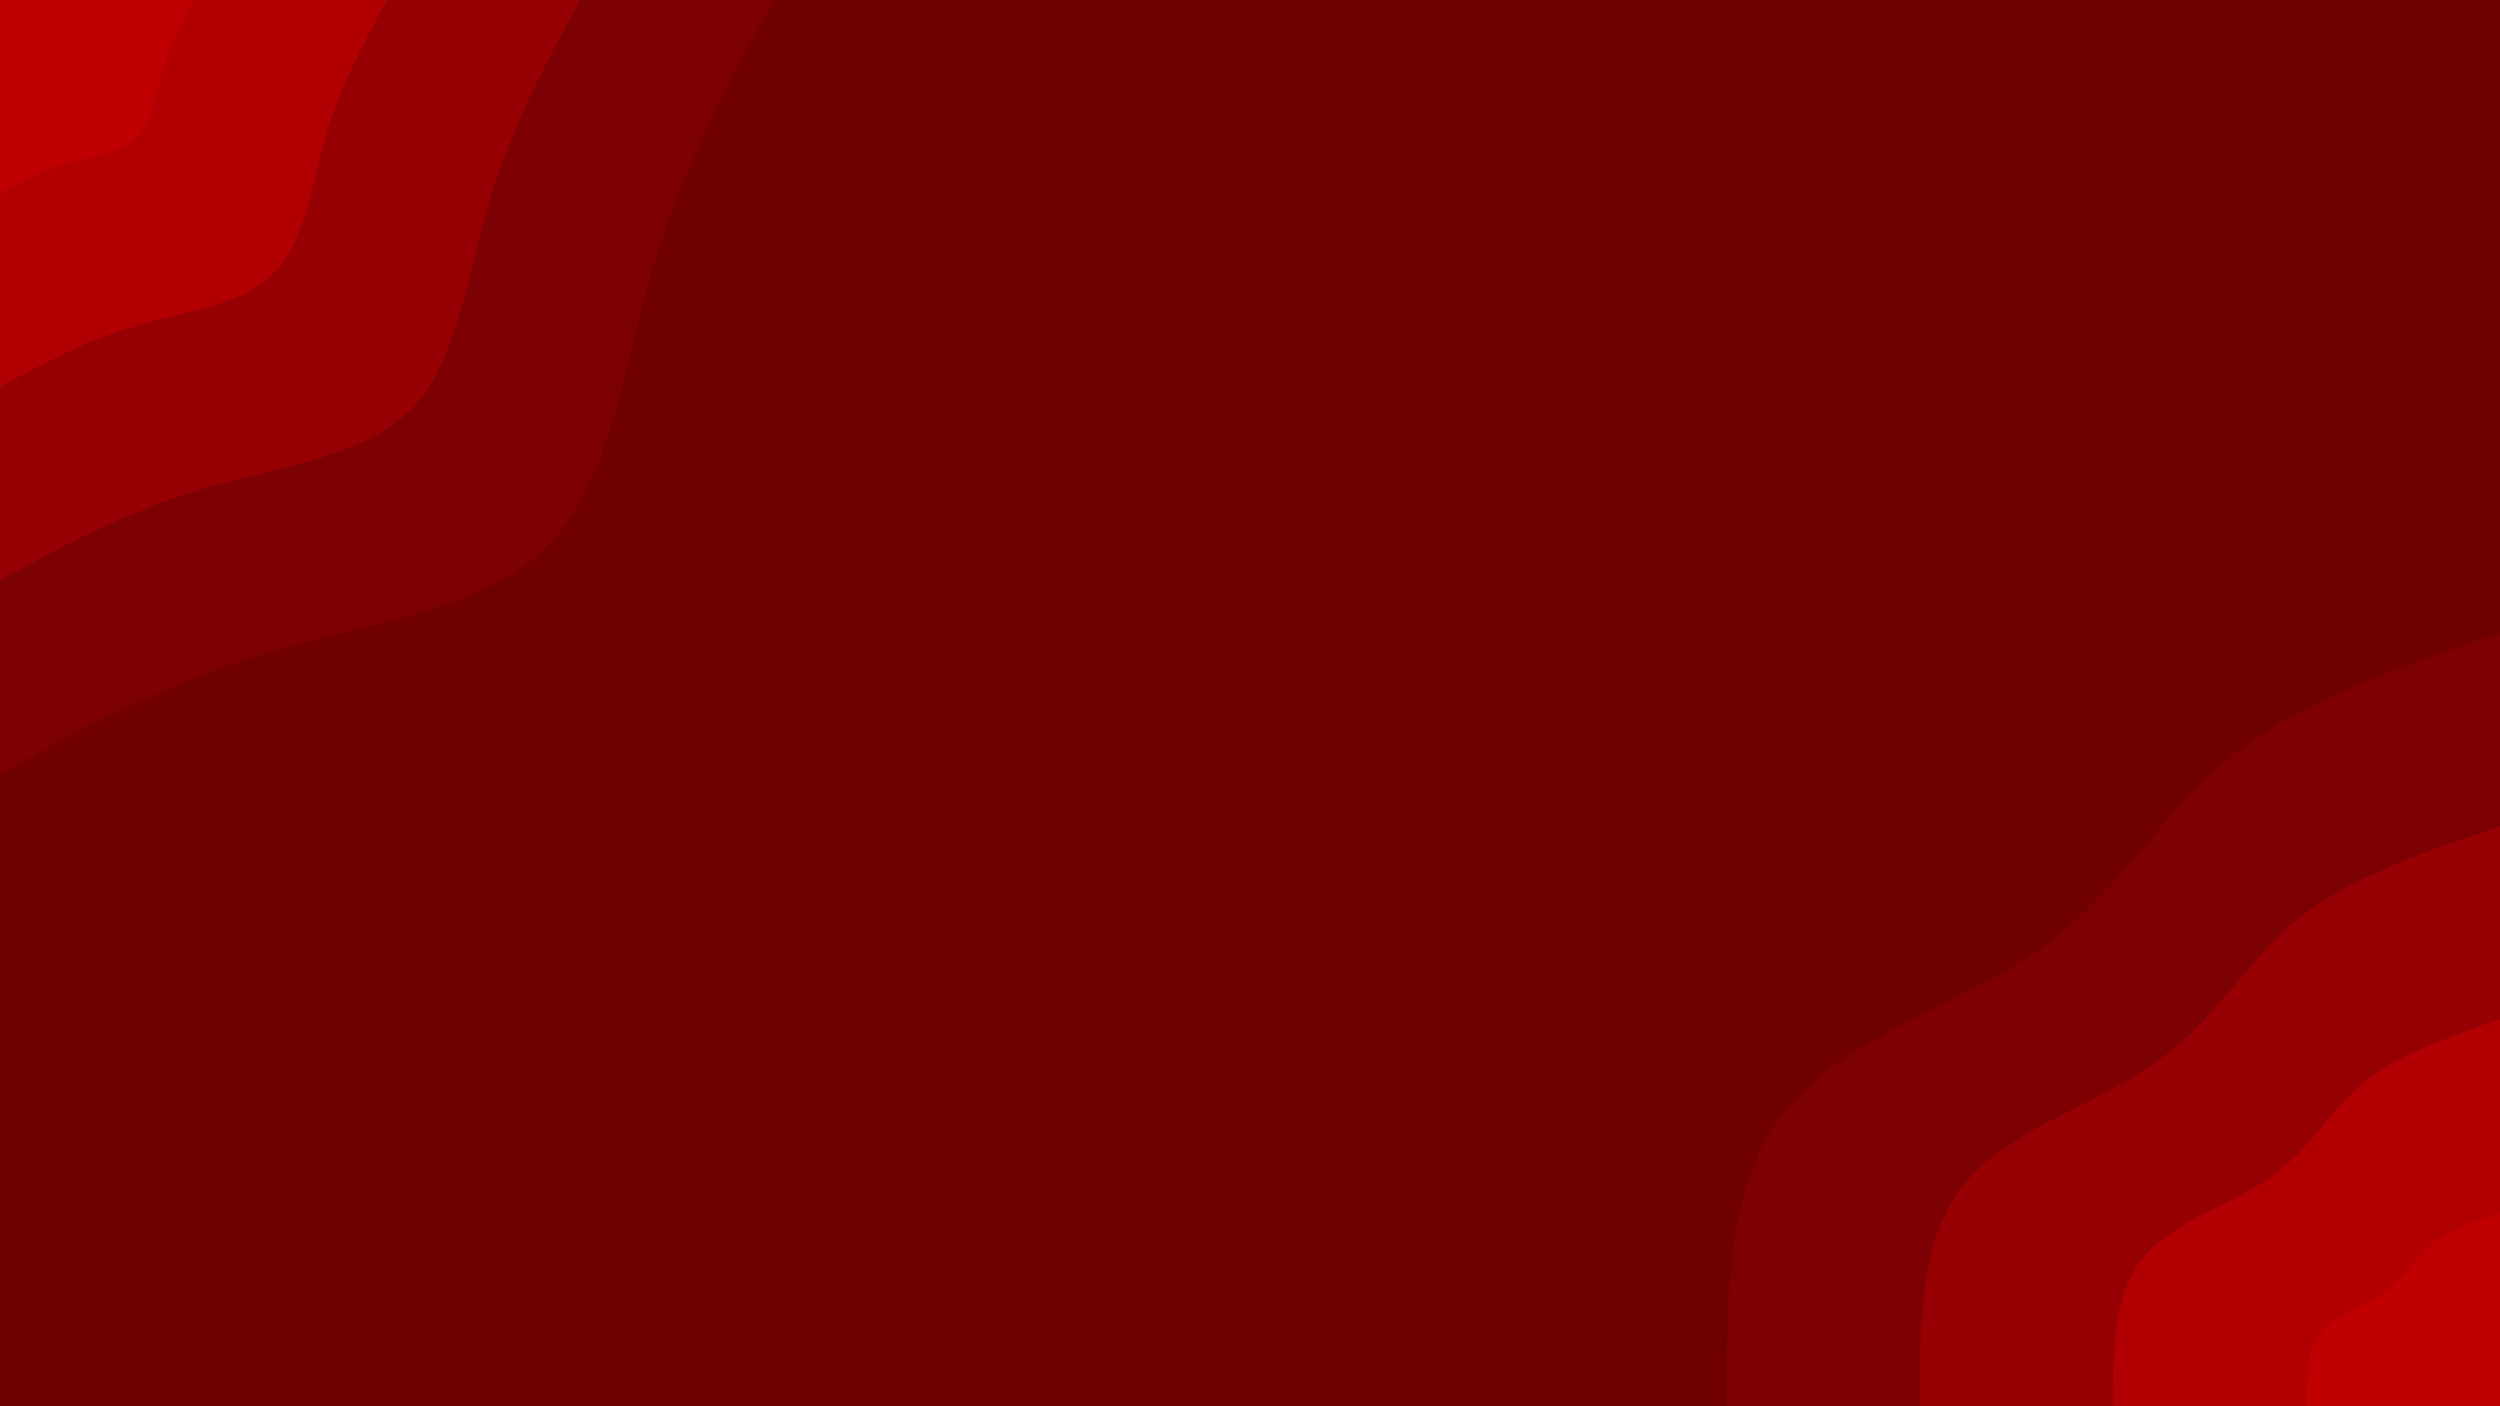 <svg id="visual" viewBox="0 0 960 540" width="960" height="540" xmlns="http://www.w3.org/2000/svg" xmlns:xlink="http://www.w3.org/1999/xlink" version="1.1"><rect x="0" y="0" width="960" height="540" fill="#700000"></rect><defs><linearGradient id="grad1_0" x1="43.8%" y1="100%" x2="100%" y2="0%"><stop offset="14.444%" stop-color="#c00000" stop-opacity="1"></stop><stop offset="85.556%" stop-color="#c00000" stop-opacity="1"></stop></linearGradient></defs><defs><linearGradient id="grad1_1" x1="43.8%" y1="100%" x2="100%" y2="0%"><stop offset="14.444%" stop-color="#c00000" stop-opacity="1"></stop><stop offset="85.556%" stop-color="#a50003" stop-opacity="1"></stop></linearGradient></defs><defs><linearGradient id="grad1_2" x1="43.8%" y1="100%" x2="100%" y2="0%"><stop offset="14.444%" stop-color="#8a0003" stop-opacity="1"></stop><stop offset="85.556%" stop-color="#a50003" stop-opacity="1"></stop></linearGradient></defs><defs><linearGradient id="grad1_3" x1="43.8%" y1="100%" x2="100%" y2="0%"><stop offset="14.444%" stop-color="#8a0003" stop-opacity="1"></stop><stop offset="85.556%" stop-color="#700000" stop-opacity="1"></stop></linearGradient></defs><defs><linearGradient id="grad2_0" x1="0%" y1="100%" x2="56.3%" y2="0%"><stop offset="14.444%" stop-color="#c00000" stop-opacity="1"></stop><stop offset="85.556%" stop-color="#c00000" stop-opacity="1"></stop></linearGradient></defs><defs><linearGradient id="grad2_1" x1="0%" y1="100%" x2="56.3%" y2="0%"><stop offset="14.444%" stop-color="#a50003" stop-opacity="1"></stop><stop offset="85.556%" stop-color="#c00000" stop-opacity="1"></stop></linearGradient></defs><defs><linearGradient id="grad2_2" x1="0%" y1="100%" x2="56.3%" y2="0%"><stop offset="14.444%" stop-color="#a50003" stop-opacity="1"></stop><stop offset="85.556%" stop-color="#8a0003" stop-opacity="1"></stop></linearGradient></defs><defs><linearGradient id="grad2_3" x1="0%" y1="100%" x2="56.3%" y2="0%"><stop offset="14.444%" stop-color="#700000" stop-opacity="1"></stop><stop offset="85.556%" stop-color="#8a0003" stop-opacity="1"></stop></linearGradient></defs><g transform="translate(960, 540)"><path d="M-297 0C-297 -42.9 -297 -85.8 -274.4 -113.7C-251.8 -141.6 -206.5 -154.5 -176.1 -176.1C-145.7 -197.6 -130.2 -227.9 -103.3 -249.4C-76.5 -271 -38.2 -284 0 -297L0 0Z" fill="#7d0002"></path><path d="M-222.7 0C-222.8 -32.2 -222.8 -64.3 -205.8 -85.2C-188.8 -106.2 -154.8 -115.9 -132.1 -132.1C-109.3 -148.2 -97.6 -170.9 -77.5 -187.1C-57.3 -203.3 -28.7 -213 0 -222.7L0 0Z" fill="#970003"></path><path d="M-148.5 0C-148.5 -21.4 -148.5 -42.9 -137.2 -56.8C-125.9 -70.8 -103.2 -77.2 -88 -88C-72.8 -98.8 -65.1 -113.9 -51.7 -124.7C-38.2 -135.5 -19.1 -142 0 -148.5L0 0Z" fill="#b20002"></path><path d="M-74.2 0C-74.3 -10.7 -74.3 -21.4 -68.6 -28.4C-62.9 -35.4 -51.6 -38.6 -44 -44C-36.4 -49.4 -32.5 -57 -25.8 -62.4C-19.1 -67.8 -9.6 -71 0 -74.2L0 0Z" fill="#c00000"></path></g><g transform="translate(0, 0)"><path d="M297 0C279.3 32.7 261.6 65.5 250.4 103.7C239.1 142 234.3 185.7 210 210C185.7 234.3 142 239.1 103.7 250.4C65.5 261.6 32.7 279.3 0 297L0 0Z" fill="#7d0002"></path><path d="M222.8 0C209.5 24.5 196.2 49.1 187.8 77.8C179.3 106.5 175.7 139.3 157.5 157.5C139.3 175.7 106.5 179.3 77.8 187.8C49.1 196.2 24.5 209.5 0 222.8L0 0Z" fill="#970003"></path><path d="M148.5 0C139.7 16.4 130.8 32.7 125.2 51.9C119.6 71 117.2 92.9 105 105C92.9 117.2 71 119.6 51.9 125.2C32.7 130.8 16.4 139.7 0 148.5L0 0Z" fill="#b20002"></path><path d="M74.3 0C69.8 8.2 65.4 16.4 62.6 25.9C59.8 35.5 58.6 46.4 52.5 52.5C46.4 58.6 35.5 59.8 25.9 62.6C16.4 65.4 8.2 69.8 0 74.3L0 0Z" fill="#c00000"></path></g></svg>